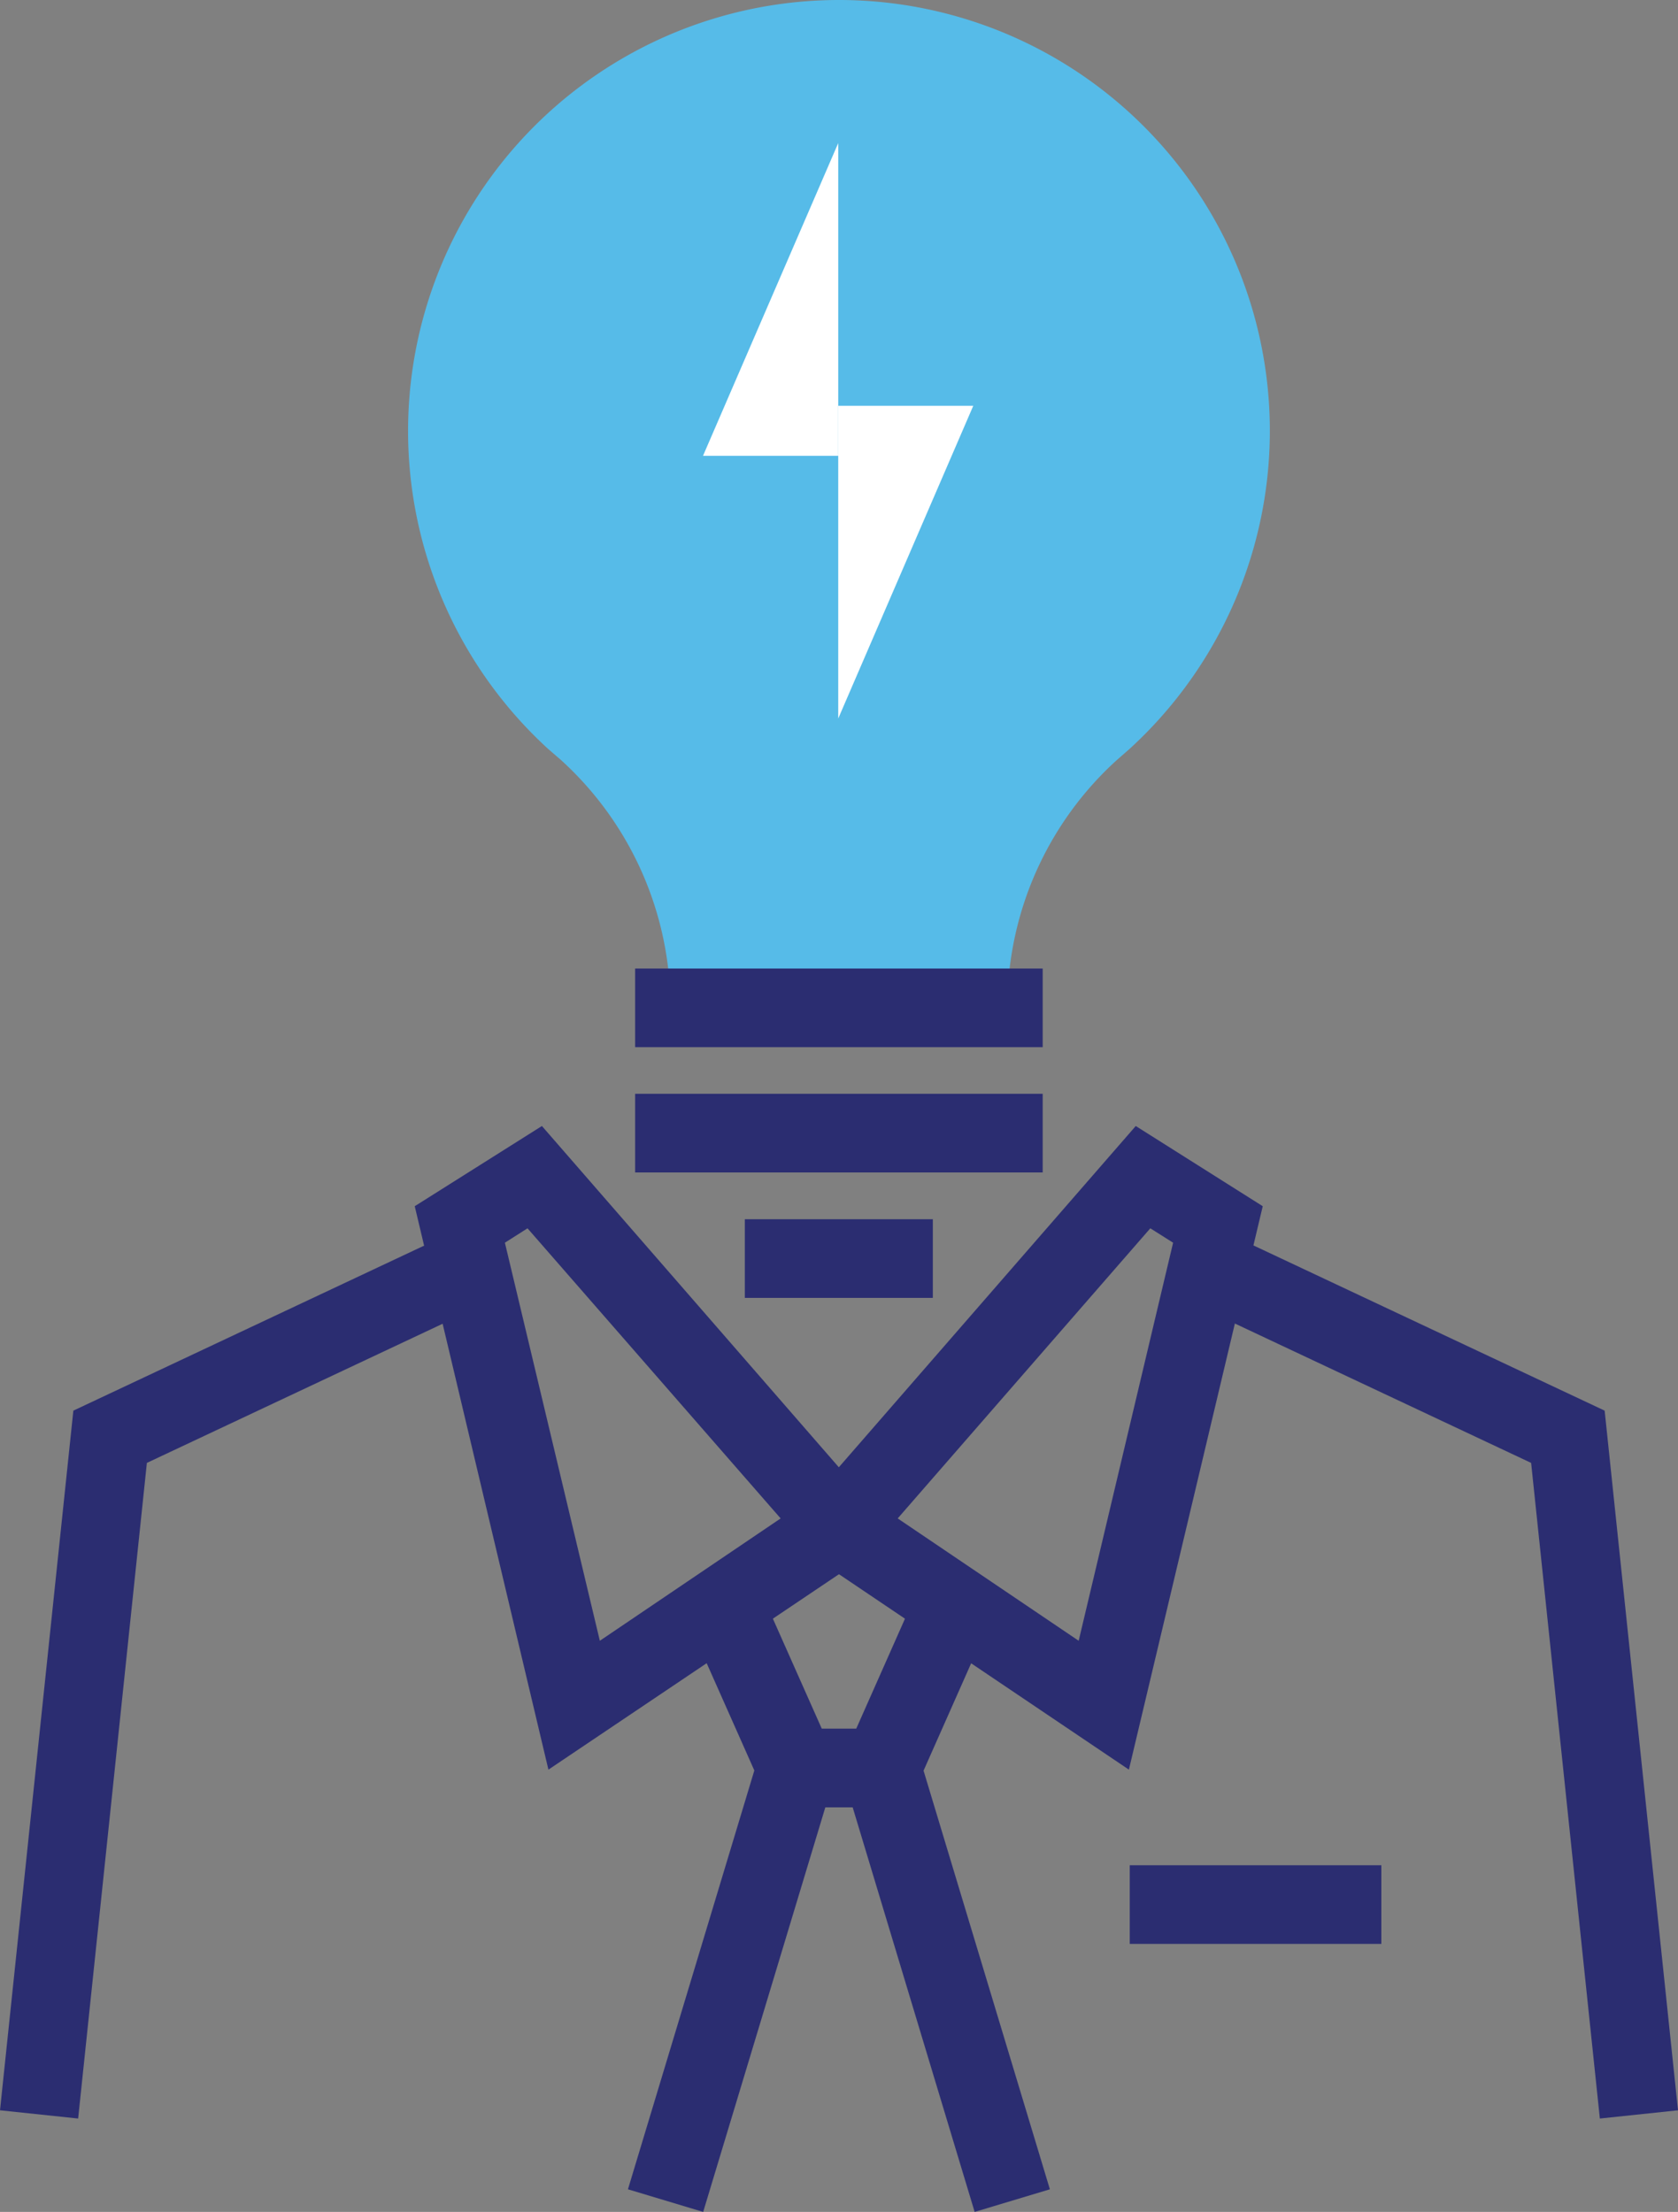 <svg xmlns="http://www.w3.org/2000/svg" viewBox="0 0 97.91 129.08"><rect x="0" y="0" width="97.91" height="129.08" fill="#808080" stroke="none"/><defs><style>.cls-1{fill:#2b2d71;}.cls-2{fill:#56bbe8;}.cls-3{fill:#fff;}</style></defs><g id="Layer_2" data-name="Layer 2"><g id="Layer_26" data-name="Layer 26"><path class="cls-1" d="M32,103.27l-7.8-32.88,7.42-4.68,19,21.84L49,89.06,50.24,91ZM29.46,72.52,35,95.75l10.55-7.14L30.78,71.68Z"/><path class="cls-1" d="M65.87,103.27,47.67,91,49,89.06l-1.73-1.51,19-21.84,7.41,4.68ZM52.38,88.61l10.56,7.14,5.51-23.23-1.33-.84Z"/><polygon class="cls-1" points="52.94 105.47 44.97 105.47 40.08 94.46 44.27 92.6 47.95 100.88 49.96 100.88 53.63 92.6 57.82 94.46 52.94 105.47"/><polygon class="cls-1" points="56.87 129.08 49.75 105.46 48.16 105.46 41.03 129.08 36.64 127.76 44.75 100.88 53.15 100.88 61.26 127.76 56.87 129.08"/><polygon class="cls-1" points="93.35 123.63 89.34 85.37 69.49 76.03 71.44 71.88 93.63 82.32 97.91 123.15 93.35 123.63"/><polygon class="cls-1" points="4.56 123.63 0 123.15 4.28 82.32 26.47 71.88 28.42 76.03 8.57 85.37 4.56 123.63"/><rect class="cls-1" x="65.92" y="108.85" width="14.68" height="4.59"/><path class="cls-2" d="M49,0A25.15,25.15,0,0,0,32,43.72l.73.63a19.49,19.49,0,0,1,6.39,14.46H58.78a19.46,19.46,0,0,1,6.39-14.46l.72-.63A25.14,25.14,0,0,0,49,0Z"/><polygon class="cls-3" points="48.91 8.35 48.91 26.6 41.02 26.6 48.91 8.35"/><polygon class="cls-3" points="48.91 41.93 48.91 23.68 56.79 23.68 48.91 41.93"/><rect class="cls-1" x="37.06" y="56.52" width="23.78" height="4.59"/><rect class="cls-1" x="37.06" y="63.83" width="23.78" height="4.59"/><rect class="cls-1" x="43.46" y="71.15" width="10.97" height="4.59"/></g></g></svg>